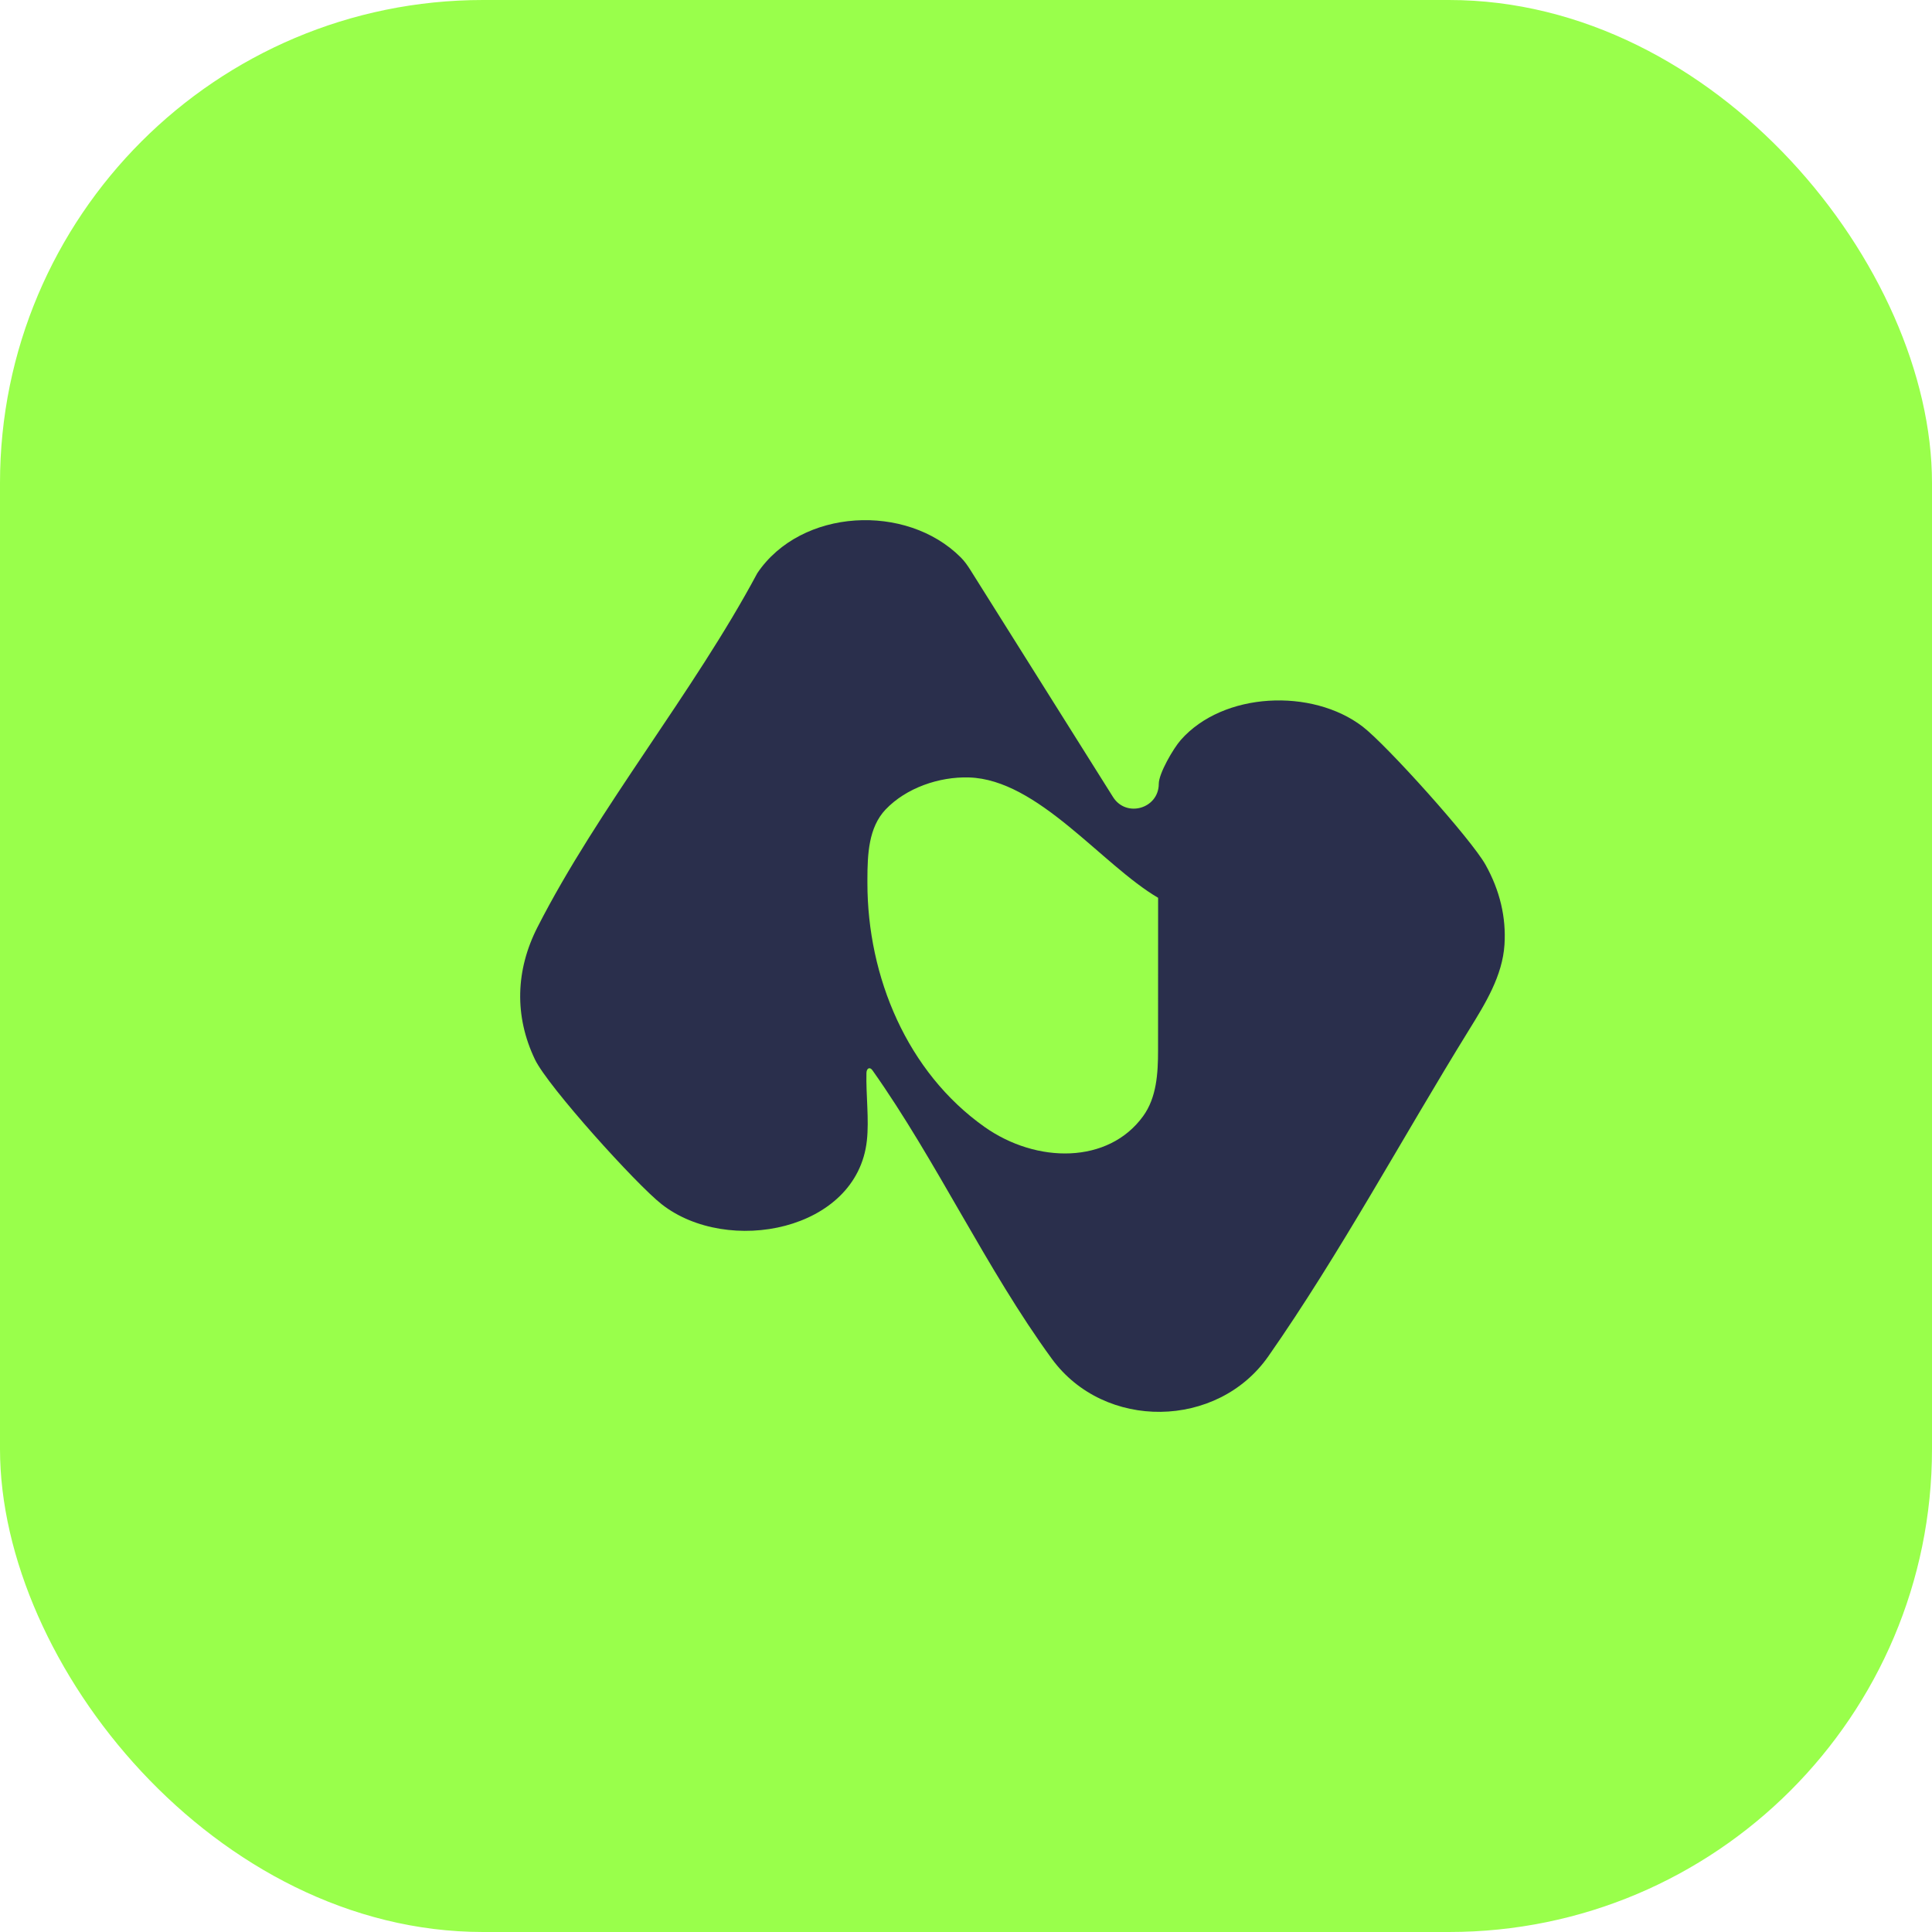 <svg width="32" height="32" viewBox="0 0 32 32" fill="none" xmlns="http://www.w3.org/2000/svg">
<rect width="32" height="32" rx="8" fill="#99FF4B"/>
<path d="M14.358 18.892C14.358 18.892 14.358 18.892 14.358 18.892C14.194 20.392 12.049 20.802 10.958 19.945C10.536 19.614 9.077 17.998 8.861 17.549C8.515 16.828 8.541 16.065 8.902 15.358C9.906 13.388 11.49 11.464 12.543 9.494C13.268 8.417 15.014 8.33 15.914 9.233C15.975 9.294 16.025 9.365 16.071 9.438L18.435 13.201C18.654 13.55 19.193 13.394 19.193 12.982C19.193 12.811 19.433 12.398 19.556 12.258C20.259 11.458 21.735 11.395 22.57 12.035C22.968 12.341 24.37 13.9 24.606 14.325C24.843 14.75 24.948 15.195 24.919 15.646C24.886 16.163 24.602 16.622 24.329 17.063C23.225 18.849 22.198 20.76 21.008 22.464C20.165 23.671 18.292 23.698 17.421 22.505C16.341 21.027 15.512 19.227 14.451 17.728C14.406 17.664 14.353 17.694 14.351 17.772C14.342 18.14 14.397 18.541 14.358 18.892C14.358 18.892 14.358 18.892 14.358 18.892ZM19.183 14.872C19.183 14.871 19.183 14.871 19.183 14.871C18.247 14.322 17.194 12.912 16.05 12.877C15.553 12.862 15.008 13.051 14.668 13.408C14.385 13.707 14.368 14.151 14.367 14.562L14.367 14.621C14.366 16.184 15.029 17.76 16.305 18.664C17.173 19.278 18.36 19.279 18.933 18.488C19.157 18.18 19.181 17.779 19.181 17.398L19.182 14.872C19.182 14.872 19.183 14.872 19.183 14.872Z" fill="#2A2F4C"/>
</svg>
